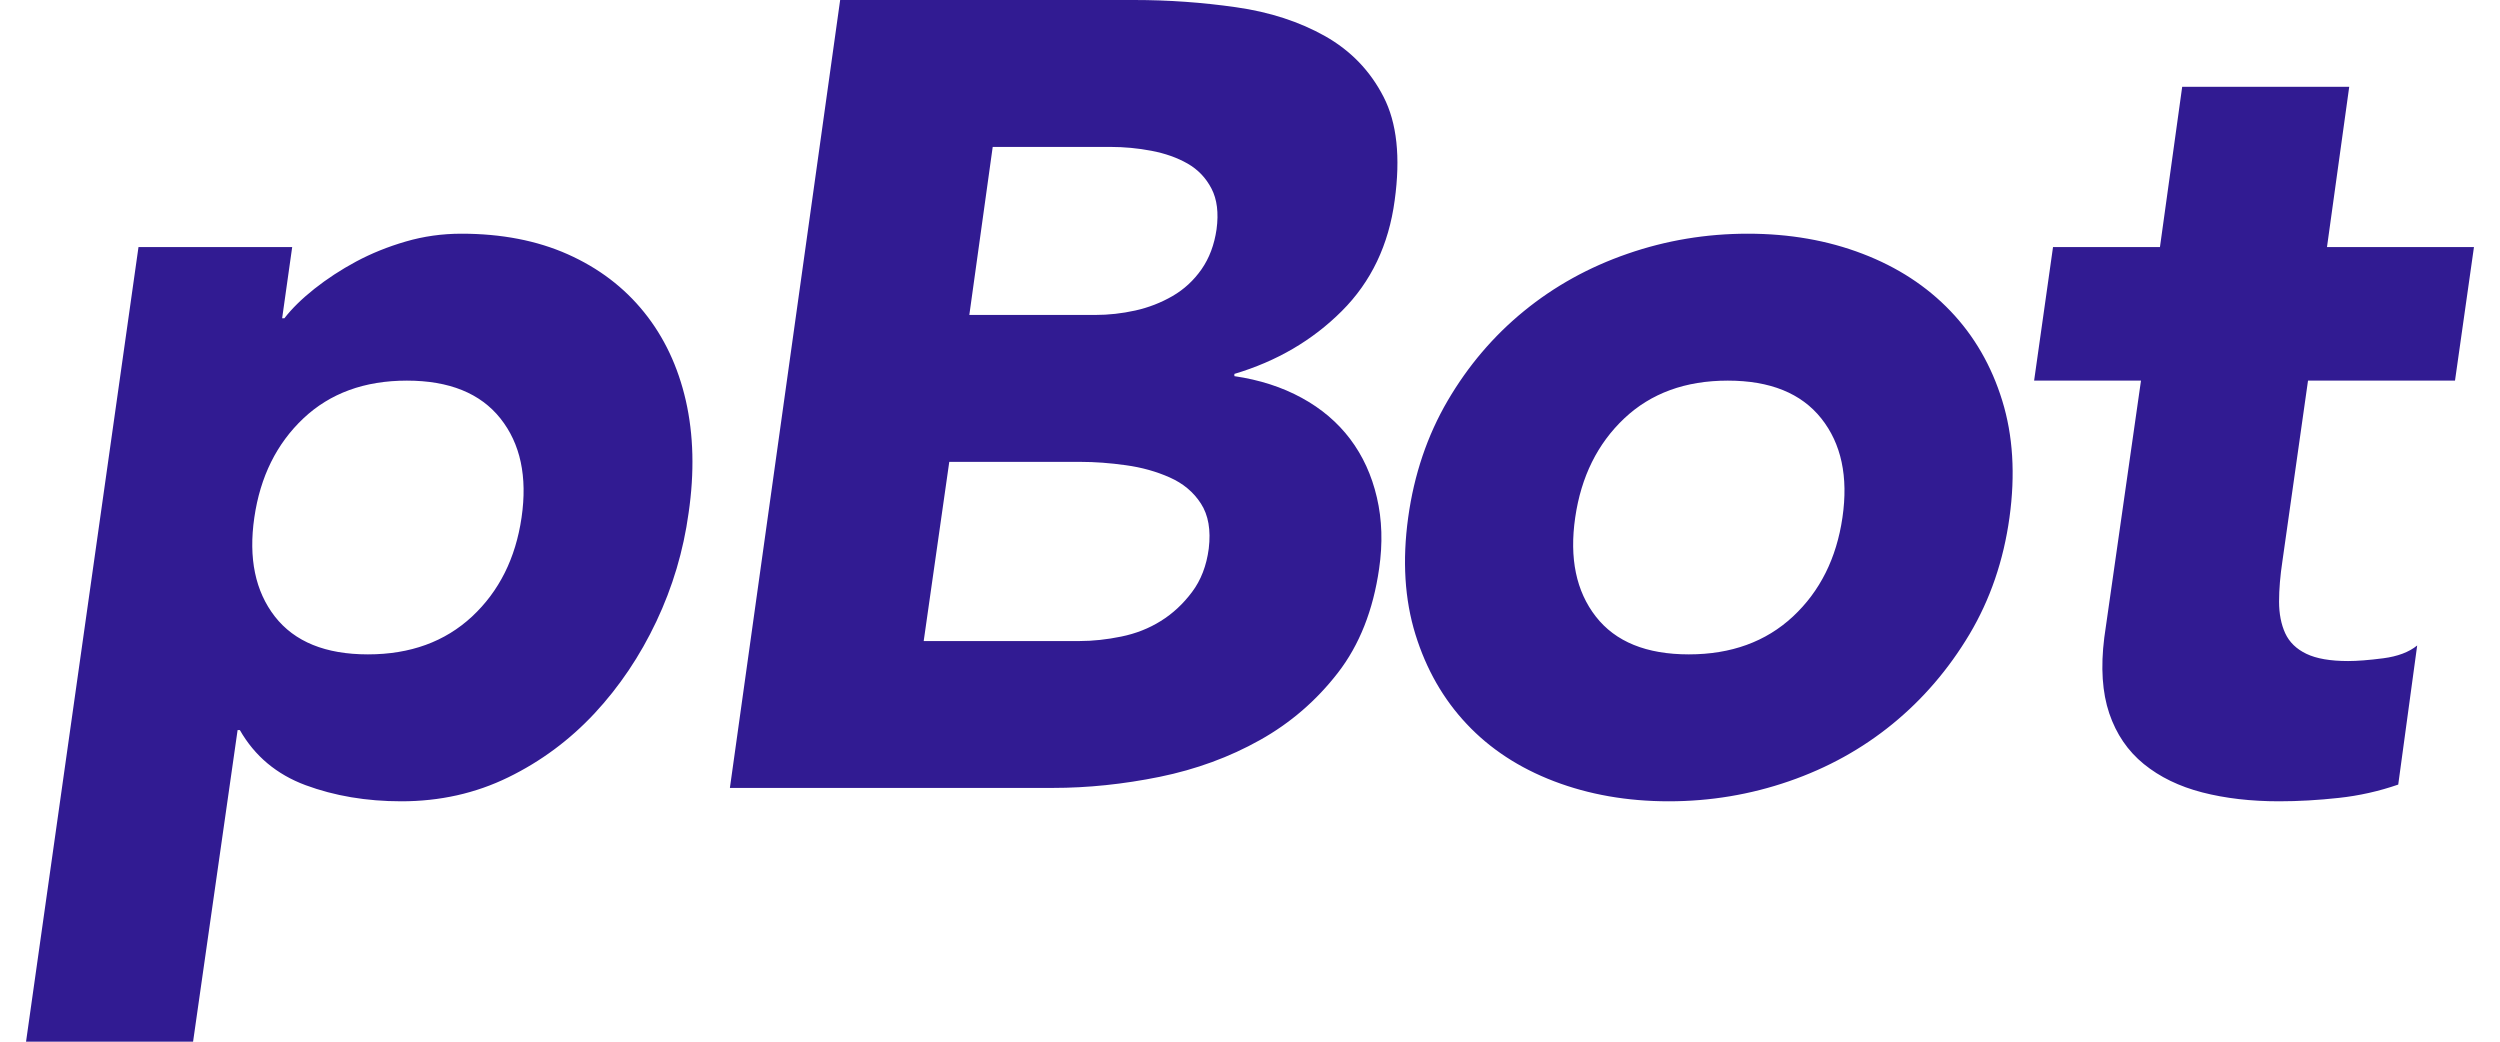 <svg width="48" height="20" viewBox="0 0 47 20" fill="none" xmlns="http://www.w3.org/2000/svg">
<path fill-rule="evenodd" clip-rule="evenodd" d="M15.631 0H21.275C21.931 0 22.583 0.046 23.232 0.139C23.88 0.231 24.45 0.417 24.942 0.694C25.434 0.972 25.808 1.36 26.064 1.859C26.321 2.358 26.392 3.02 26.278 3.846C26.164 4.701 25.826 5.41 25.263 5.972C24.7 6.535 24.012 6.937 23.2 7.179V7.222C23.684 7.293 24.115 7.432 24.493 7.639C24.871 7.845 25.181 8.109 25.423 8.429C25.665 8.75 25.837 9.124 25.936 9.551C26.036 9.979 26.05 10.434 25.979 10.919C25.865 11.716 25.601 12.383 25.188 12.917C24.775 13.451 24.276 13.882 23.691 14.209C23.107 14.537 22.465 14.772 21.767 14.915C21.069 15.057 20.384 15.128 19.715 15.128H13.514L15.631 0ZM5.11 4.744H2.159L0 20H3.207L4.062 14.017H4.105C4.39 14.516 4.811 14.868 5.366 15.075C5.922 15.281 6.535 15.385 7.205 15.385C7.946 15.385 8.63 15.232 9.258 14.925C9.885 14.619 10.437 14.209 10.915 13.697C11.392 13.184 11.788 12.596 12.101 11.934C12.415 11.271 12.621 10.577 12.721 9.85C12.835 9.067 12.817 8.348 12.668 7.692C12.518 7.037 12.251 6.471 11.866 5.994C11.481 5.516 10.993 5.146 10.401 4.882C9.81 4.619 9.129 4.487 8.36 4.487C7.989 4.487 7.633 4.537 7.291 4.637C6.949 4.736 6.631 4.865 6.339 5.021C6.047 5.178 5.78 5.353 5.537 5.545C5.295 5.737 5.103 5.926 4.96 6.111H4.917L5.11 4.744ZM4.778 11.838C4.401 11.353 4.269 10.719 4.383 9.936C4.497 9.152 4.811 8.519 5.324 8.034C5.837 7.55 6.5 7.308 7.312 7.308C8.124 7.308 8.723 7.55 9.108 8.034C9.493 8.519 9.628 9.152 9.514 9.936C9.4 10.719 9.083 11.353 8.563 11.838C8.042 12.322 7.376 12.564 6.564 12.564C5.751 12.564 5.156 12.322 4.778 11.838ZM20.527 6.047H18.111L18.56 2.821H20.826C21.083 2.821 21.343 2.845 21.607 2.895C21.87 2.945 22.102 3.027 22.302 3.141C22.501 3.255 22.654 3.415 22.761 3.622C22.868 3.828 22.9 4.088 22.858 4.402C22.815 4.701 22.718 4.957 22.569 5.171C22.419 5.385 22.234 5.556 22.013 5.684C21.792 5.812 21.553 5.905 21.297 5.962C21.04 6.019 20.784 6.047 20.527 6.047ZM17.235 12.308H20.228C20.484 12.308 20.752 12.279 21.029 12.222C21.307 12.165 21.56 12.066 21.788 11.923C22.017 11.781 22.216 11.595 22.387 11.367C22.558 11.14 22.665 10.862 22.708 10.534C22.751 10.178 22.701 9.89 22.558 9.669C22.416 9.448 22.216 9.281 21.959 9.167C21.703 9.053 21.422 8.974 21.115 8.932C20.809 8.889 20.52 8.868 20.249 8.868H17.726L17.235 12.308ZM27.296 7.692C26.904 8.362 26.651 9.11 26.537 9.936C26.423 10.762 26.469 11.51 26.676 12.18C26.883 12.849 27.21 13.422 27.66 13.9C28.108 14.377 28.668 14.744 29.338 15C30.008 15.256 30.742 15.385 31.54 15.385C32.338 15.385 33.108 15.256 33.849 15C34.59 14.744 35.253 14.377 35.837 13.9C36.422 13.422 36.913 12.849 37.313 12.18C37.712 11.51 37.968 10.762 38.082 9.936C38.196 9.11 38.15 8.362 37.943 7.692C37.737 7.023 37.405 6.449 36.949 5.972C36.493 5.495 35.93 5.128 35.26 4.872C34.59 4.615 33.856 4.487 33.058 4.487C32.26 4.487 31.49 4.615 30.749 4.872C30.008 5.128 29.345 5.495 28.761 5.972C28.176 6.449 27.688 7.023 27.296 7.692ZM29.744 9.936C29.63 10.719 29.762 11.353 30.14 11.838C30.517 12.322 31.112 12.564 31.925 12.564C32.737 12.564 33.404 12.322 33.924 11.838C34.444 11.353 34.761 10.719 34.875 9.936C34.989 9.152 34.854 8.519 34.469 8.034C34.084 7.55 33.486 7.308 32.673 7.308C31.861 7.308 31.198 7.55 30.685 8.034C30.172 8.519 29.858 9.152 29.744 9.936ZM43.814 7.308H46.636L47 4.744H44.178L44.605 1.667H41.398L40.971 4.744H38.918L38.555 7.308H40.607L39.902 12.244C39.831 12.813 39.863 13.298 39.998 13.697C40.133 14.095 40.354 14.419 40.661 14.669C40.967 14.918 41.341 15.1 41.783 15.214C42.225 15.328 42.717 15.385 43.258 15.385C43.629 15.385 44.01 15.363 44.402 15.32C44.794 15.278 45.176 15.192 45.546 15.064L45.91 12.393C45.753 12.521 45.535 12.603 45.258 12.639C44.98 12.675 44.755 12.692 44.584 12.692C44.242 12.692 43.975 12.646 43.782 12.553C43.59 12.461 43.455 12.329 43.376 12.158C43.298 11.987 43.258 11.784 43.258 11.549C43.258 11.314 43.28 11.054 43.323 10.769L43.814 7.308Z" fill="#311B92"/>
</svg>
